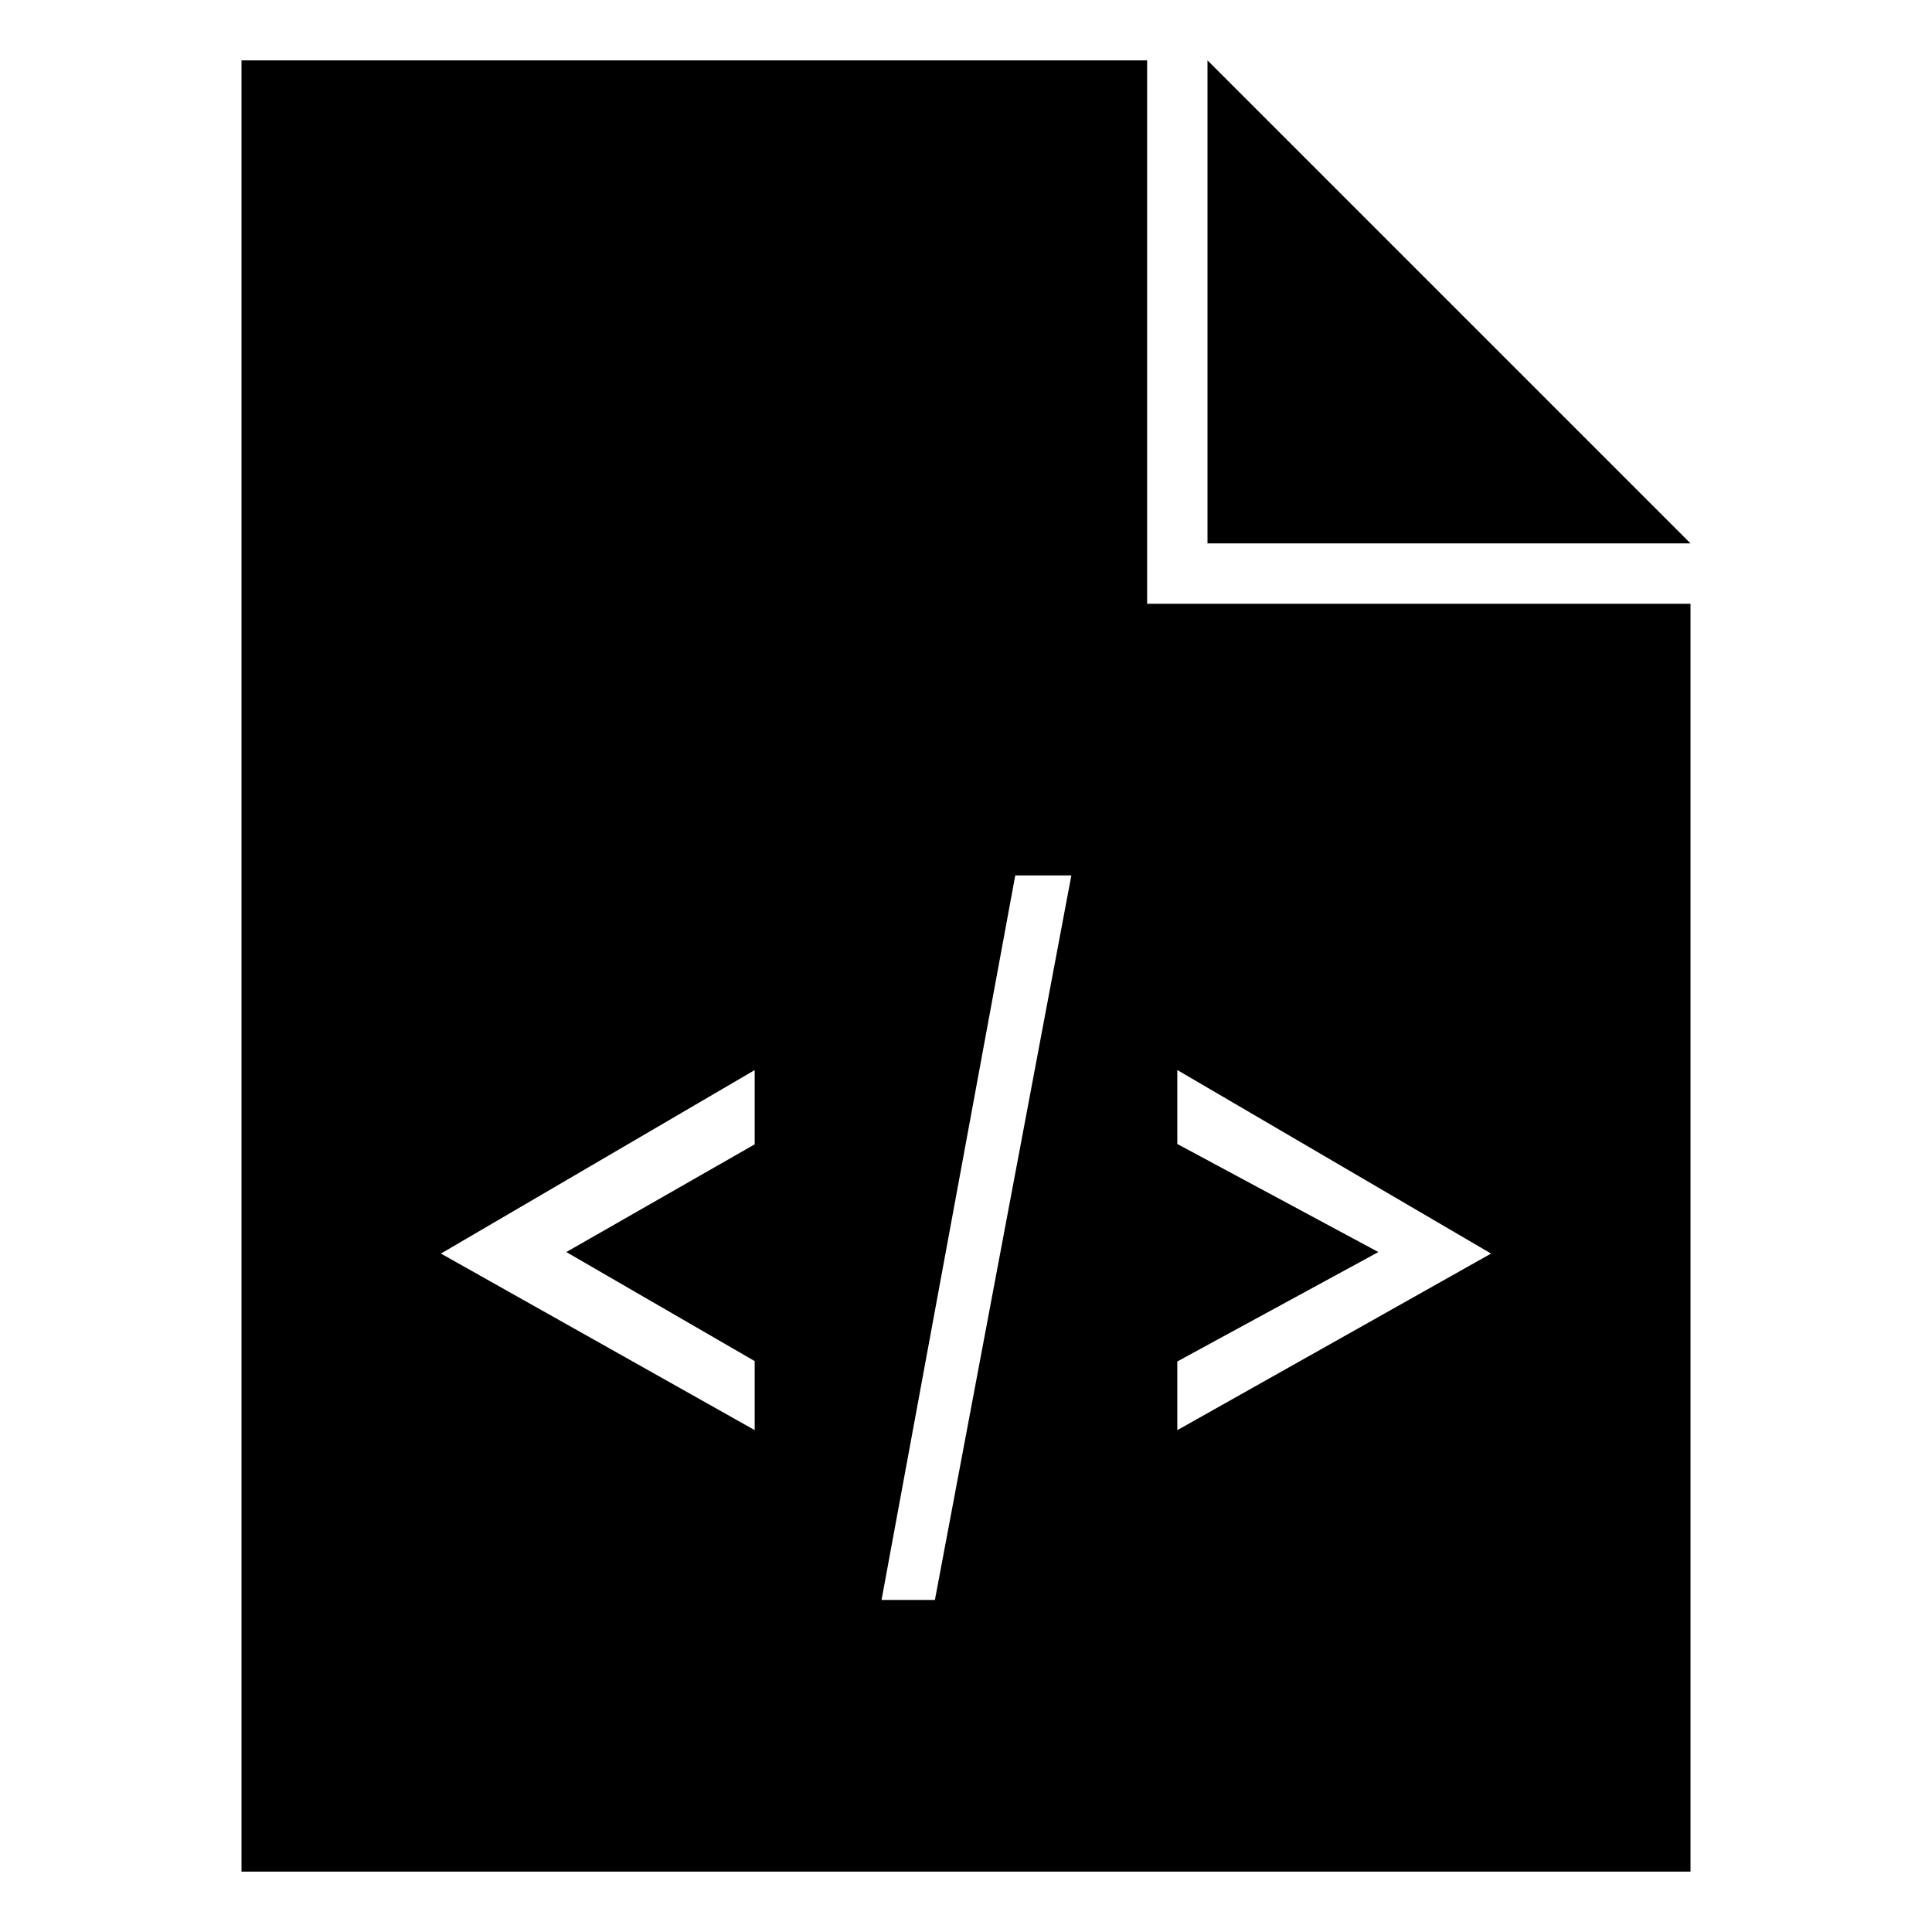 <svg id="icons" xmlns="http://www.w3.org/2000/svg" viewBox="0 0 32 32"><path d="M20 1l8 8h-8zm8 9v21H4V1h15v9zm-15.5 7.724l-5.197 3.039 5.197 2.924v-1.143l-3.12-1.806 3.12-1.784zm5.245-3.224h-.929l-2.215 12h.884zm6.952 6.263l-5.197-3.04v1.225l3.33 1.79-3.33 1.812v1.138z"/></svg>